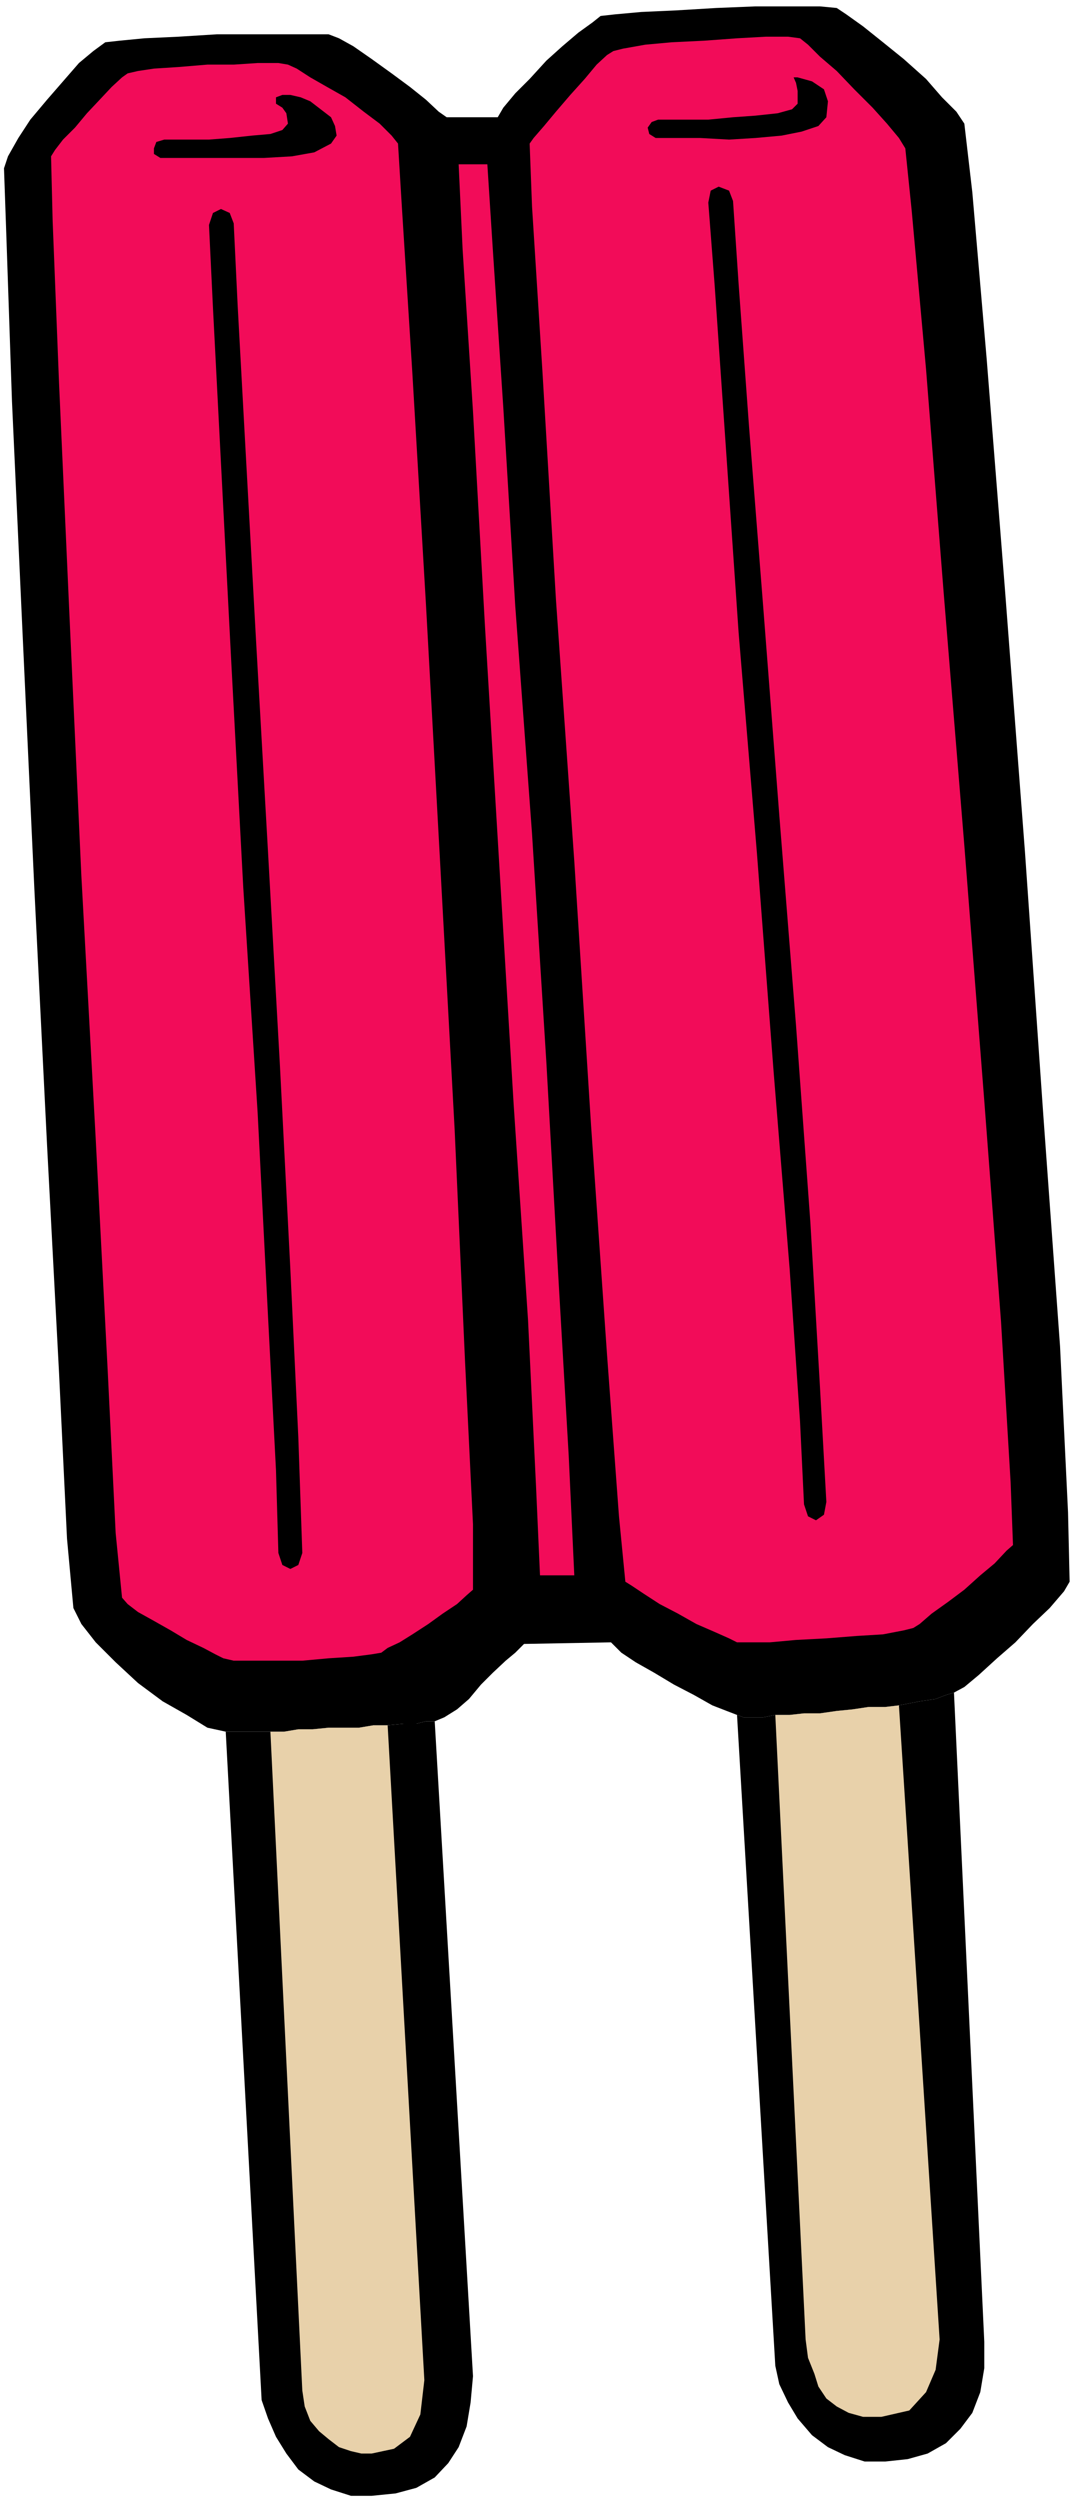 <?xml version="1.0" encoding="UTF-8" standalone="no"?>
<svg
   xmlns:ooo="http://xml.openoffice.org/svg/export"
   xmlns:dc="http://purl.org/dc/elements/1.1/"
   xmlns:cc="http://creativecommons.org/ns#"
   xmlns:rdf="http://www.w3.org/1999/02/22-rdf-syntax-ns#"
   xmlns:svg="http://www.w3.org/2000/svg"
   xmlns="http://www.w3.org/2000/svg"
   xmlns:sodipodi="http://sodipodi.sourceforge.net/DTD/sodipodi-0.dtd"
   xmlns:inkscape="http://www.inkscape.org/namespaces/inkscape"
   version="1.2"
   width="13.54mm"
   height="31.34mm"
   viewBox="0 0 1354 3134"
   preserveAspectRatio="xMidYMid"
   xml:space="preserve"
   id="svg88"
   sodipodi:docname="icetreat.svg"
   style="fill-rule:evenodd;stroke-width:28.222;stroke-linejoin:round"
   inkscape:version="0.92.5 (2060ec1f9f, 2020-04-08)"><sodipodi:namedview
   pagecolor="#ffffff"
   bordercolor="#666666"
   borderopacity="1"
   objecttolerance="10"
   gridtolerance="10"
   guidetolerance="10"
   inkscape:pageopacity="0"
   inkscape:pageshadow="2"
   inkscape:window-width="664"
   inkscape:window-height="487"
   id="namedview90"
   showgrid="false"
   inkscape:zoom="0.2102413"
   inkscape:cx="25.587403"
   inkscape:cy="59.225195"
   inkscape:window-x="0"
   inkscape:window-y="0"
   inkscape:window-maximized="0"
   inkscape:current-layer="svg88" />
 <defs
   class="ClipPathGroup"
   id="defs8">
  <clipPath
   id="presentation_clip_path"
   clipPathUnits="userSpaceOnUse">
   <rect
   x="0"
   y="0"
   width="21000"
   height="29700"
   id="rect2" />
  </clipPath>
  <clipPath
   id="presentation_clip_path_shrink"
   clipPathUnits="userSpaceOnUse">
   <rect
   x="21"
   y="29"
   width="20958"
   height="29641"
   id="rect5" />
  </clipPath>
 </defs>
 <defs
   class="TextShapeIndex"
   id="defs12">
  <g
   ooo:slide="id1"
   ooo:id-list="id3"
   id="g10" />
 </defs>
 <defs
   class="EmbeddedBulletChars"
   id="defs44">
  <g
   id="bullet-char-template-57356"
   transform="matrix(4.8828125e-4,0,0,-4.8828125e-4,0,0)">
   <path
   d="M 580,1141 1163,571 580,0 -4,571 Z"
   id="path14"
   inkscape:connector-curvature="0" />
  </g>
  <g
   id="bullet-char-template-57354"
   transform="matrix(4.8828125e-4,0,0,-4.8828125e-4,0,0)">
   <path
   d="M 8,1128 H 1137 V 0 H 8 Z"
   id="path17"
   inkscape:connector-curvature="0" />
  </g>
  <g
   id="bullet-char-template-10146"
   transform="matrix(4.8828125e-4,0,0,-4.8828125e-4,0,0)">
   <path
   d="M 174,0 602,739 174,1481 1456,739 Z M 1358,739 309,1346 659,739 Z"
   id="path20"
   inkscape:connector-curvature="0" />
  </g>
  <g
   id="bullet-char-template-10132"
   transform="matrix(4.8828125e-4,0,0,-4.8828125e-4,0,0)">
   <path
   d="M 2015,739 1276,0 H 717 l 543,543 H 174 v 393 h 1086 l -543,545 h 557 z"
   id="path23"
   inkscape:connector-curvature="0" />
  </g>
  <g
   id="bullet-char-template-10007"
   transform="matrix(4.8828125e-4,0,0,-4.8828125e-4,0,0)">
   <path
   d="m 0,-2 c -7,16 -16,29 -25,39 l 381,530 c -94,256 -141,385 -141,387 0,25 13,38 40,38 9,0 21,-2 34,-5 21,4 42,12 65,25 l 27,-13 111,-251 280,301 64,-25 24,25 c 21,-10 41,-24 62,-43 C 886,937 835,863 770,784 769,783 710,716 594,584 L 774,223 c 0,-27 -21,-55 -63,-84 l 16,-20 C 717,90 699,76 672,76 641,76 570,178 457,381 L 164,-76 c -22,-34 -53,-51 -92,-51 -42,0 -63,17 -64,51 -7,9 -10,24 -10,44 0,9 1,19 2,30 z"
   id="path26"
   inkscape:connector-curvature="0" />
  </g>
  <g
   id="bullet-char-template-10004"
   transform="matrix(4.8828125e-4,0,0,-4.8828125e-4,0,0)">
   <path
   d="M 285,-33 C 182,-33 111,30 74,156 52,228 41,333 41,471 c 0,78 14,145 41,201 34,71 87,106 158,106 53,0 88,-31 106,-94 l 23,-176 c 8,-64 28,-97 59,-98 l 735,706 c 11,11 33,17 66,17 42,0 63,-15 63,-46 V 965 c 0,-36 -10,-64 -30,-84 L 442,47 C 390,-6 338,-33 285,-33 Z"
   id="path29"
   inkscape:connector-curvature="0" />
  </g>
  <g
   id="bullet-char-template-9679"
   transform="matrix(4.8828125e-4,0,0,-4.8828125e-4,0,0)">
   <path
   d="M 813,0 C 632,0 489,54 383,161 276,268 223,411 223,592 c 0,181 53,324 160,431 106,107 249,161 430,161 179,0 323,-54 432,-161 108,-107 162,-251 162,-431 0,-180 -54,-324 -162,-431 C 1136,54 992,0 813,0 Z"
   id="path32"
   inkscape:connector-curvature="0" />
  </g>
  <g
   id="bullet-char-template-8226"
   transform="matrix(4.8828125e-4,0,0,-4.8828125e-4,0,0)">
   <path
   d="m 346,457 c -73,0 -137,26 -191,78 -54,51 -81,114 -81,188 0,73 27,136 81,188 54,52 118,78 191,78 73,0 134,-26 185,-79 51,-51 77,-114 77,-187 0,-75 -25,-137 -76,-188 -50,-52 -112,-78 -186,-78 z"
   id="path35"
   inkscape:connector-curvature="0" />
  </g>
  <g
   id="bullet-char-template-8211"
   transform="matrix(4.8828125e-4,0,0,-4.8828125e-4,0,0)">
   <path
   d="M -4,459 H 1135 V 606 H -4 Z"
   id="path38"
   inkscape:connector-curvature="0" />
  </g>
  <g
   id="bullet-char-template-61548"
   transform="matrix(4.8828125e-4,0,0,-4.8828125e-4,0,0)">
   <path
   d="m 173,740 c 0,163 58,303 173,419 116,115 255,173 419,173 163,0 302,-58 418,-173 116,-116 174,-256 174,-419 0,-163 -58,-303 -174,-418 C 1067,206 928,148 765,148 601,148 462,206 346,322 231,437 173,577 173,740 Z"
   id="path41"
   inkscape:connector-curvature="0" />
  </g>
 </defs>
 <g
   id="g49"
   transform="translate(-9823,-13283)">
  <g
   id="id2"
   class="Master_Slide">
   <g
   id="bg-id2"
   class="Background" />
   <g
   id="bo-id2"
   class="BackgroundObjects" />
  </g>
 </g>
 <g
   class="SlideGroup"
   id="g86"
   transform="translate(-9823,-13283)">
  <g
   id="g84">
   <g
   id="container-id1">
    <g
   id="id1"
   class="Slide"
   clip-path="url(#presentation_clip_path)">
     <g
   class="Page"
   id="g80">
      <g
   class="Graphic"
   id="g78">
       <g
   id="id3">
        <rect
   class="BoundingBox"
   x="9823"
   y="13283"
   width="1354"
   height="3134"
   id="rect51"
   style="fill:none;stroke:none" />
        <path
   d="m 9955,13336 18,-2 31,-3 43,-2 48,-3 h 46 43 33 18 l 13,5 18,10 23,16 25,18 23,17 20,16 16,15 10,7 h 64 l 7,-12 15,-18 18,-18 21,-23 20,-18 20,-17 18,-13 10,-8 18,-2 33,-3 44,-2 50,-3 49,-2 h 46 35 l 21,2 12,8 21,15 25,20 26,21 28,25 20,23 18,18 10,15 10,86 18,209 23,290 25,328 23,330 21,290 10,208 2,87 -7,12 -18,21 -21,20 -22,23 -23,20 -23,21 -18,15 -13,7 -10,3 -13,5 -20,3 -26,5 -17,2 h -21 l -20,3 -20,2 -21,3 h -20 l -18,2 h -18 l -15,3 h -15 -10 l -8,-3 -13,-5 -18,-7 -23,-13 -25,-13 -25,-15 -23,-13 -18,-12 -13,-13 -109,2 -11,11 -12,10 -16,15 -15,15 -15,18 -15,13 -16,10 -12,5 h -11 l -12,3 h -16 l -20,2 h -18 l -18,3 h -20 -18 l -20,2 h -18 l -18,3 h -17 -18 -16 -12 -10 l -23,-5 -26,-16 -30,-17 -31,-23 -28,-26 -25,-25 -18,-23 -10,-20 -8,-87 -10,-208 -15,-285 -16,-323 -15,-325 -13,-285 -7,-206 -3,-86 5,-15 13,-23 15,-23 21,-25 20,-23 20,-23 18,-15 z"
   id="path53"
   inkscape:connector-curvature="0"
   style="fill:#000000;stroke:none" />
        <path
   d="m 10747,15433 48,816 5,23 11,23 12,20 18,21 20,15 21,10 25,8 h 26 l 28,-3 25,-7 23,-13 18,-18 15,-20 10,-26 5,-30 v -33 l -38,-814 -10,3 -13,5 -20,3 -26,5 -17,2 h -21 l -20,3 -20,2 -21,3 h -20 l -18,2 h -18 l -15,3 h -15 -10 z"
   id="path55"
   inkscape:connector-curvature="0"
   style="fill:#000000;stroke:none" />
        <path
   d="m 10106,15454 45,838 8,23 10,23 13,21 15,20 20,15 21,10 25,8 h 26 l 30,-3 26,-7 23,-13 17,-18 13,-20 10,-26 5,-30 3,-33 -48,-821 h -11 l -12,3 h -16 l -20,2 h -18 l -18,3 h -20 -18 l -20,2 h -18 l -18,3 h -17 -18 -16 -12 z"
   id="path57"
   inkscape:connector-curvature="0"
   style="fill:#000000;stroke:none" />
        <path
   d="m 10592,13347 12,-3 28,-5 33,-3 41,-2 41,-3 36,-2 h 28 l 15,2 10,8 15,15 21,18 22,23 23,23 18,20 15,18 8,13 8,78 18,199 22,279 26,318 25,320 21,277 12,201 3,79 -8,7 -15,16 -18,15 -20,18 -20,15 -21,15 -15,13 -8,5 -12,3 -26,5 -33,2 -38,3 -38,2 -33,3 h -26 -15 l -10,-5 -18,-8 -23,-10 -23,-13 -23,-12 -20,-13 -15,-10 -8,-5 -8,-82 -15,-203 -20,-287 -21,-331 -23,-328 -17,-287 -13,-206 -3,-79 5,-7 13,-15 15,-18 18,-21 18,-20 15,-18 13,-12 z"
   id="path59"
   inkscape:connector-curvature="0"
   style="fill:#f20c59;stroke:none" />
        <path
   d="m 9983,13375 13,-3 20,-3 31,-2 36,-3 h 33 l 30,-2 h 26 l 12,2 11,5 17,11 21,12 23,13 23,18 20,15 15,15 8,10 5,82 13,206 17,289 18,328 18,331 13,290 10,205 v 82 l -8,7 -12,11 -18,12 -18,13 -20,13 -16,10 -15,7 -8,6 -12,2 -23,3 -31,2 -33,3 h -33 -30 -23 l -13,-3 -10,-5 -15,-8 -21,-10 -20,-12 -23,-13 -18,-10 -13,-10 -7,-8 -8,-81 -10,-204 -15,-290 -18,-330 -15,-328 -13,-290 -8,-203 -2,-81 5,-8 10,-13 15,-15 15,-18 16,-17 15,-16 13,-12 z"
   id="path61"
   inkscape:connector-curvature="0"
   style="fill:#f20c59;stroke:none" />
        <path
   d="m 10543,15258 -7,-150 -13,-224 -15,-269 -18,-287 -21,-285 -15,-249 -13,-196 -7,-109 h -36 l 5,107 13,203 15,269 18,300 18,300 18,270 10,208 5,112 z"
   id="path63"
   inkscape:connector-curvature="0"
   style="fill:#f20c59;stroke:none" />
        <path
   d="m 10162,15454 40,826 3,20 7,18 11,13 12,10 13,10 15,5 13,3 h 13 l 28,-6 20,-15 13,-28 5,-43 -46,-821 h -18 l -18,3 h -20 -18 l -20,2 h -18 l -18,3 z"
   id="path65"
   inkscape:connector-curvature="0"
   style="fill:#e8d1aa;stroke:none" />
        <path
   d="m 10795,15433 38,783 3,23 8,20 5,16 10,15 13,10 15,8 18,5 h 23 l 35,-8 21,-23 12,-28 5,-38 -51,-795 -17,2 h -21 l -20,3 -20,2 -21,3 h -20 l -18,2 z"
   id="path67"
   inkscape:connector-curvature="0"
   style="fill:#e8d1aa;stroke:none" />
        <path
   d="m 10245,13453 -7,10 -21,11 -28,5 -35,2 h -36 -35 -33 -26 l -8,-5 v -7 l 3,-8 10,-3 h 13 18 25 l 26,-2 28,-3 23,-2 15,-5 7,-8 -2,-13 -5,-7 -8,-5 v -8 l 8,-3 h 10 l 13,3 12,5 13,10 13,10 5,11 z"
   id="path69"
   inkscape:connector-curvature="0"
   style="fill:#000000;stroke:none" />
        <path
   d="m 10859,13430 -10,11 -21,7 -25,5 -33,3 -33,2 -36,-2 h -30 -26 l -8,-5 -2,-8 5,-7 8,-3 h 12 23 28 l 31,-3 28,-2 28,-3 18,-5 7,-7 v -16 l -2,-10 -3,-7 h 5 l 18,5 15,10 5,15 z"
   id="path71"
   inkscape:connector-curvature="0"
   style="fill:#000000;stroke:none" />
        <path
   d="m 10202,15230 -5,-145 -10,-211 -13,-254 -15,-269 -15,-265 -13,-236 -10,-183 -5,-104 -5,-13 -11,-5 -10,5 -5,15 5,104 10,194 13,251 15,282 18,282 13,255 10,193 3,104 5,15 10,5 10,-5 z"
   id="path73"
   inkscape:connector-curvature="0"
   style="fill:#000000;stroke:none" />
        <path
   d="m 10859,15166 -8,-144 -12,-206 -18,-247 -21,-264 -20,-259 -18,-229 -13,-178 -7,-104 -5,-13 -13,-5 -10,5 -3,15 8,104 13,188 17,247 23,277 21,275 20,246 13,191 5,104 5,15 10,5 10,-7 z"
   id="path75"
   inkscape:connector-curvature="0"
   style="fill:#000000;stroke:none" />
       </g>
      </g>
     </g>
    </g>
   </g>
  </g>
 </g>
</svg>